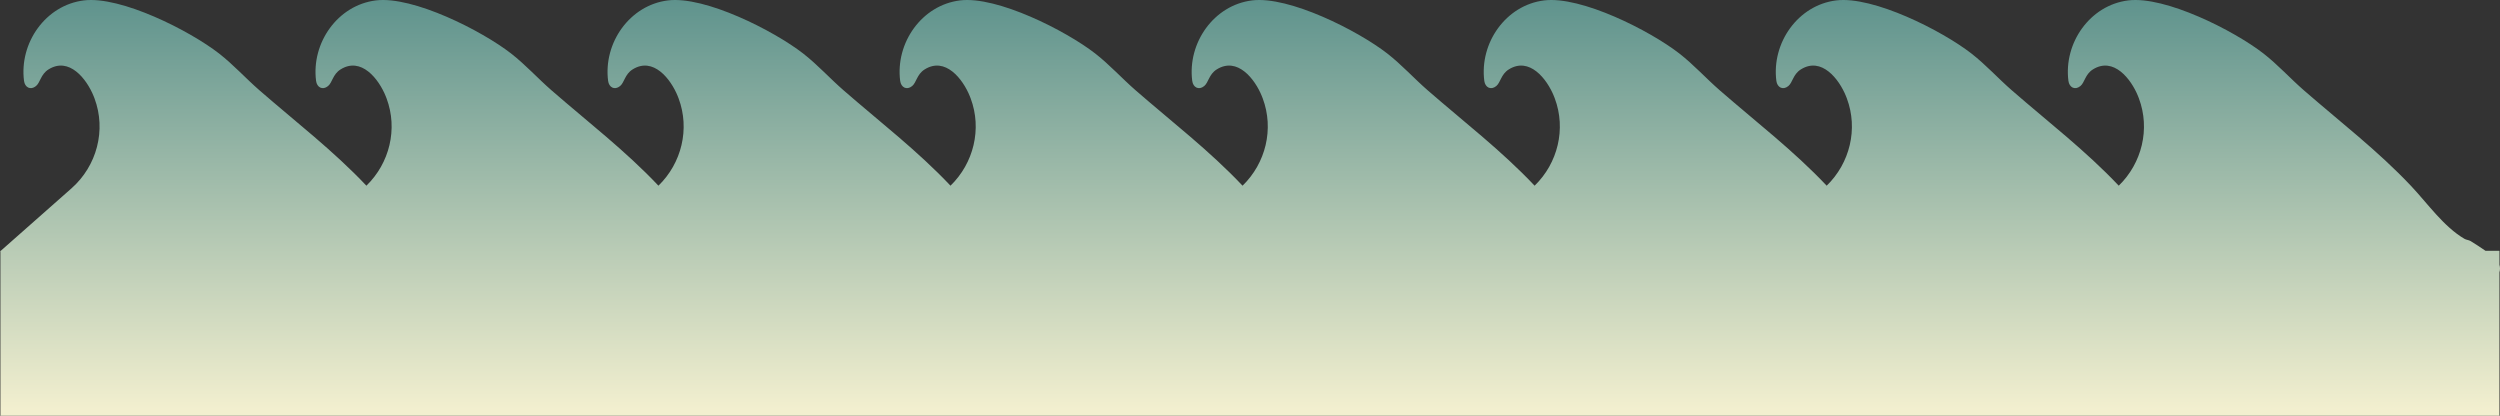 <?xml version="1.0" encoding="UTF-8"?>
<svg id="b" data-name="Layer 2" xmlns="http://www.w3.org/2000/svg" width="1288.506" height="214.261" xmlns:xlink="http://www.w3.org/1999/xlink" viewBox="0 0 1288.506 214.261">
  <rect x="0" y="0" width="1288.506" height="214.261" fill="#333333" stroke="none"/>
  <defs>
    <linearGradient id="d" x1="644.253" y1=".219" x2="644.253" y2="210.86" gradientUnits="userSpaceOnUse">
      <stop offset="0" stop-color="#5f938d"/>
      <stop offset="1" stop-color="#f2efcf"/>
    </linearGradient>
  </defs>
  <g id="c" data-name="waves_behind">
    <path d="M1288.222,136.423v-7.162h-7.187c-2.87-2.013-5.961-3.955-7.737-5.036-.908-.553-2.125-.557-3.12-1.141-10.613-6.178-19.034-18.249-27.409-27.135-17.176-18.233-36.55-33.032-55.367-49.422-7.052-6.145-13.446-13.238-20.85-18.99-15.115-11.737-50.537-29.679-69.629-27.328-19.763,2.437-33.348,21.931-30.853,41.457.435,3.387,3.342,4.971,6.15,2.7,2.262-1.822,2.416-6.031,6.457-8.579,10.653-6.694,19.714,4.935,23.285,13.797.152.378.3.758.443,1.14,5.883,15.719,1.568,33.371-10.398,44.981-17.119-18.121-36.401-32.863-55.134-49.179-7.052-6.145-13.446-13.238-20.85-18.99-15.115-11.737-50.537-29.679-69.629-27.328-19.763,2.437-33.348,21.931-30.853,41.457.435,3.387,3.342,4.971,6.15,2.7,2.262-1.822,2.416-6.031,6.457-8.579,10.653-6.694,19.714,4.935,23.285,13.797.152.378.3.758.443,1.14,5.883,15.719,1.568,33.371-10.398,44.981-17.119-18.121-36.401-32.863-55.134-49.179-7.052-6.145-13.446-13.238-20.85-18.99-15.115-11.737-50.537-29.679-69.629-27.328-19.763,2.437-33.348,21.931-30.853,41.457.435,3.387,3.342,4.971,6.15,2.7,2.262-1.822,2.416-6.031,6.457-8.579,10.653-6.694,19.714,4.935,23.286,13.797.152.378.3.758.443,1.14,5.883,15.719,1.568,33.371-10.398,44.981-17.119-18.121-36.401-32.863-55.134-49.179-7.052-6.145-13.446-13.238-20.85-18.99-15.115-11.737-50.537-29.679-69.629-27.328-19.763,2.437-33.348,21.931-30.853,41.457.435,3.387,3.342,4.971,6.15,2.7,2.262-1.822,2.416-6.031,6.457-8.579,10.653-6.694,19.714,4.935,23.285,13.797.152.378.3.758.443,1.14,5.883,15.719,1.568,33.371-10.398,44.981-17.119-18.121-36.401-32.863-55.134-49.179-7.052-6.145-13.446-13.238-20.85-18.99-15.115-11.737-50.537-29.679-69.629-27.328-19.763,2.437-33.348,21.931-30.853,41.457.435,3.387,3.342,4.971,6.15,2.7,2.262-1.822,2.416-6.031,6.457-8.579,10.653-6.694,19.714,4.935,23.285,13.797.152.378.3.758.443,1.14,5.883,15.719,1.568,33.371-10.398,44.981-17.119-18.121-36.401-32.863-55.134-49.179-7.052-6.145-13.446-13.238-20.85-18.99-15.115-11.737-50.537-29.679-69.629-27.328-19.763,2.437-33.348,21.931-30.853,41.457.435,3.387,3.342,4.971,6.15,2.7,2.262-1.822,2.416-6.031,6.457-8.579,10.653-6.694,19.714,4.935,23.285,13.797.152.378.3.758.443,1.14,5.883,15.719,1.568,33.371-10.398,44.981-17.119-18.121-36.401-32.863-55.134-49.179-7.052-6.145-13.446-13.238-20.85-18.99C248.272,15.801,212.85-2.142,193.758.21c-19.763,2.437-33.348,21.931-30.853,41.457.435,3.387,3.342,4.971,6.15,2.7,2.262-1.822,2.416-6.031,6.457-8.579,10.653-6.694,19.714,4.935,23.285,13.797.152.378.3.758.443,1.14,5.883,15.719,1.568,33.371-10.398,44.981-17.119-18.121-36.401-32.863-55.134-49.179-7.052-6.145-13.446-13.238-20.85-18.99C97.745,15.801,62.322-2.142,43.231.21,23.468,2.647,9.883,22.141,12.377,41.667c.435,3.387,3.342,4.971,6.15,2.7,2.262-1.822,2.416-6.031,6.457-8.579,10.653-6.694,19.714,4.935,23.285,13.797.152.378.3.758.443,1.14,6.12,16.353,1.208,34.802-11.879,46.36L.401,129.261h-.179v.158l-.222.196s.08.003.222.008v84.638h1288v-73.878c.376-1.276.382-2.68,0-3.96Z" fill="url(#d)"/>
  </g>
</svg>